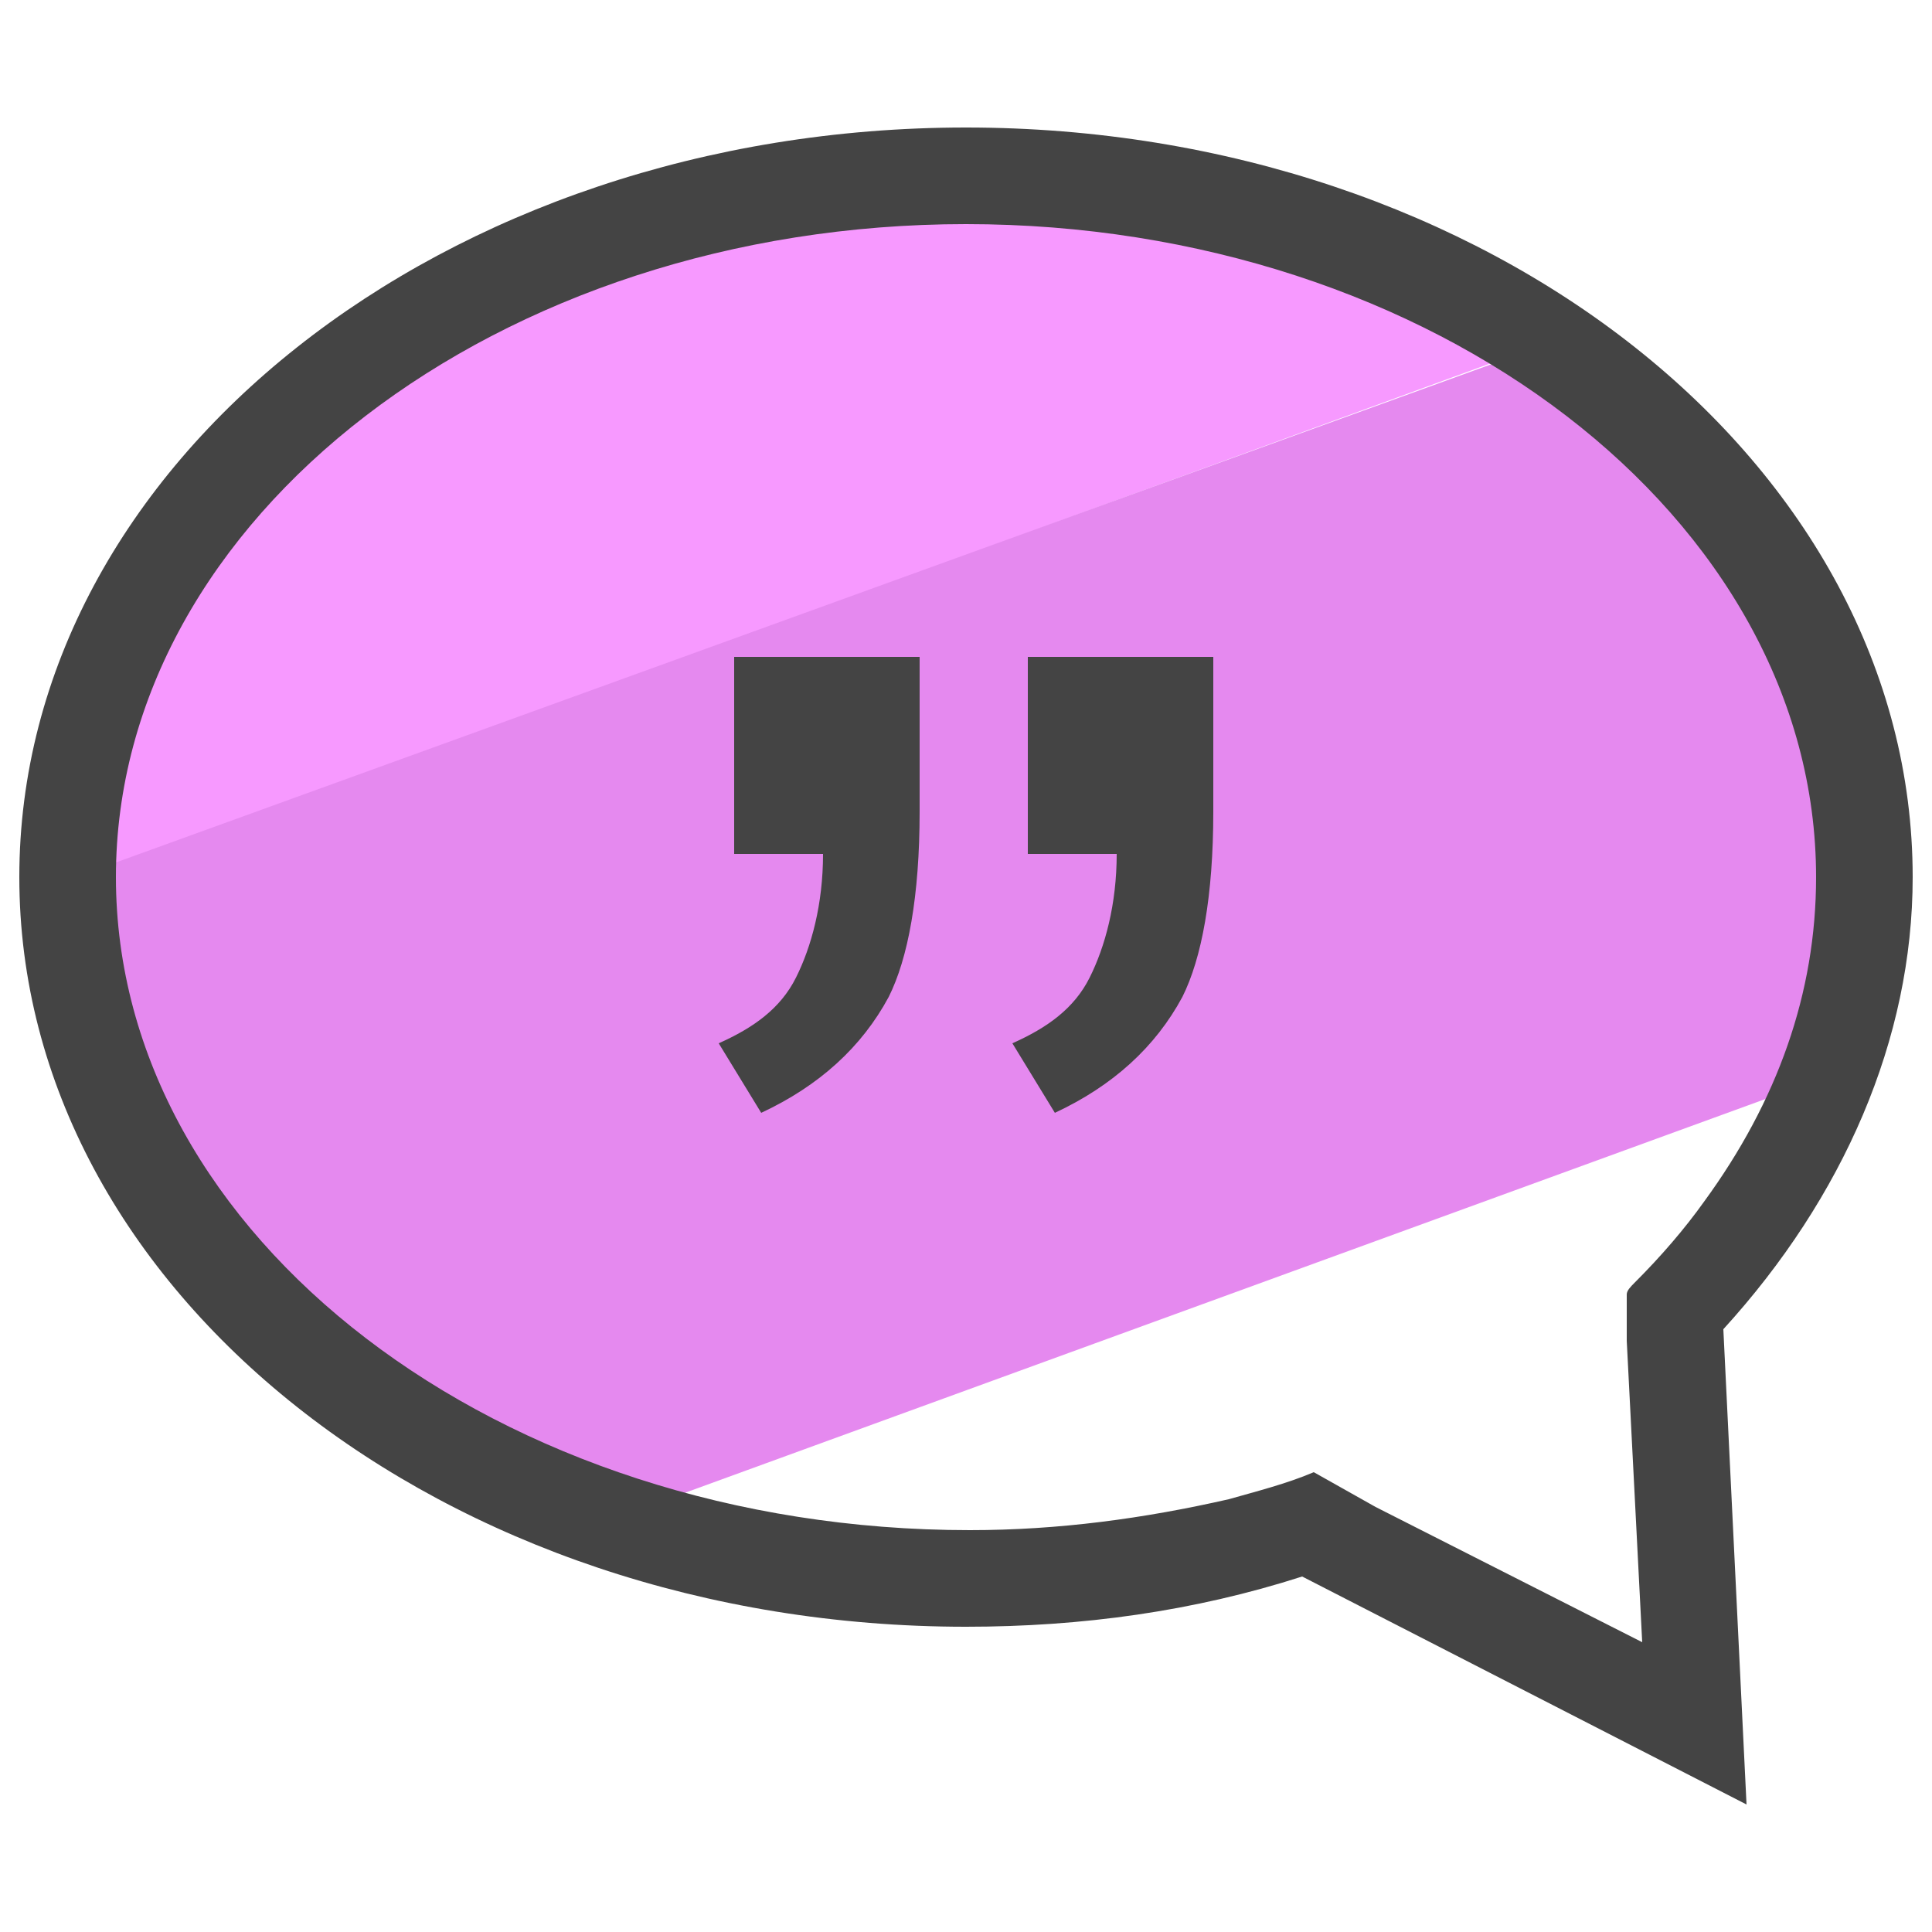 <?xml version="1.0" encoding="utf-8"?>
<!-- Generator: Adobe Illustrator 22.0.1, SVG Export Plug-In . SVG Version: 6.00 Build 0)  -->
<svg version="1.1" id="Layer_1" xmlns="http://www.w3.org/2000/svg" xmlns:xlink="http://www.w3.org/1999/xlink" x="0px" y="0px"
	 viewBox="0 0 50 50" style="enable-background:new 0 0 50 50;" xml:space="preserve">
<style type="text/css">
	.st0{fill:#F799FF;}
	.st1{fill:#E589EF;}
	.st2{fill:#444444;}
</style>
<g>
	<g>
		<path class="st0" d="M25.1,4.1C12,4.1,1.4,12.5,1.4,22.9c0,0,0,0,0,0.1L40.5,8.7C36.4,5.8,31,4.1,25.1,4.1z"/>
		<path class="st1" d="M48.8,22.9c0-5.7-3.2-10.7-8.2-14.2L1.4,22.9c0,7.4,5.5,13.8,13.4,16.8l33.2-12.1
			C48.5,26.1,48.8,24.5,48.8,22.9z"/>
	</g>
	<path class="st2" d="M34.5,37"/>
	<path class="st2" d="M49.5,22.7C49.5,12,38.5,3.3,25,3.3S0.5,12,0.5,22.7c0,10.7,11,19.4,24.5,19.4c3,0,5.9-0.4,8.7-1.3l11.5,5.9
		l-0.6-12.3C47.7,31,49.5,26.9,49.5,22.7z M42.1,34.7l0.4,7.8l-6.9-3.5L34,38.1c0,0,0,0,0,0c-0.7,0.3-1.5,0.5-2.2,0.7
		c-2.2,0.5-4.4,0.8-6.7,0.8C12.9,39.6,3,32,3,22.7S12.9,5.8,25,5.8c12.1,0,22,7.6,22,16.9c0,3-1,5.8-2.9,8.4
		c-0.5,0.7-1.1,1.4-1.8,2.1c-0.1,0.1-0.2,0.2-0.2,0.3L42.1,34.7z"/>
	<g>
		<path class="st2" d="M19,22.1V17h4.8V21c0,2.2-0.3,3.8-0.8,4.8c-0.7,1.3-1.8,2.3-3.3,3l-1.1-1.8c0.9-0.4,1.6-0.9,2-1.7
			c0.4-0.8,0.7-1.9,0.7-3.2H19z M26.6,22.1V17h4.8V21c0,2.2-0.3,3.8-0.8,4.8c-0.7,1.3-1.8,2.3-3.3,3l-1.1-1.8c0.9-0.4,1.6-0.9,2-1.7
			c0.4-0.8,0.7-1.9,0.7-3.2H26.6z"/>
	</g>
</g>
</svg>
